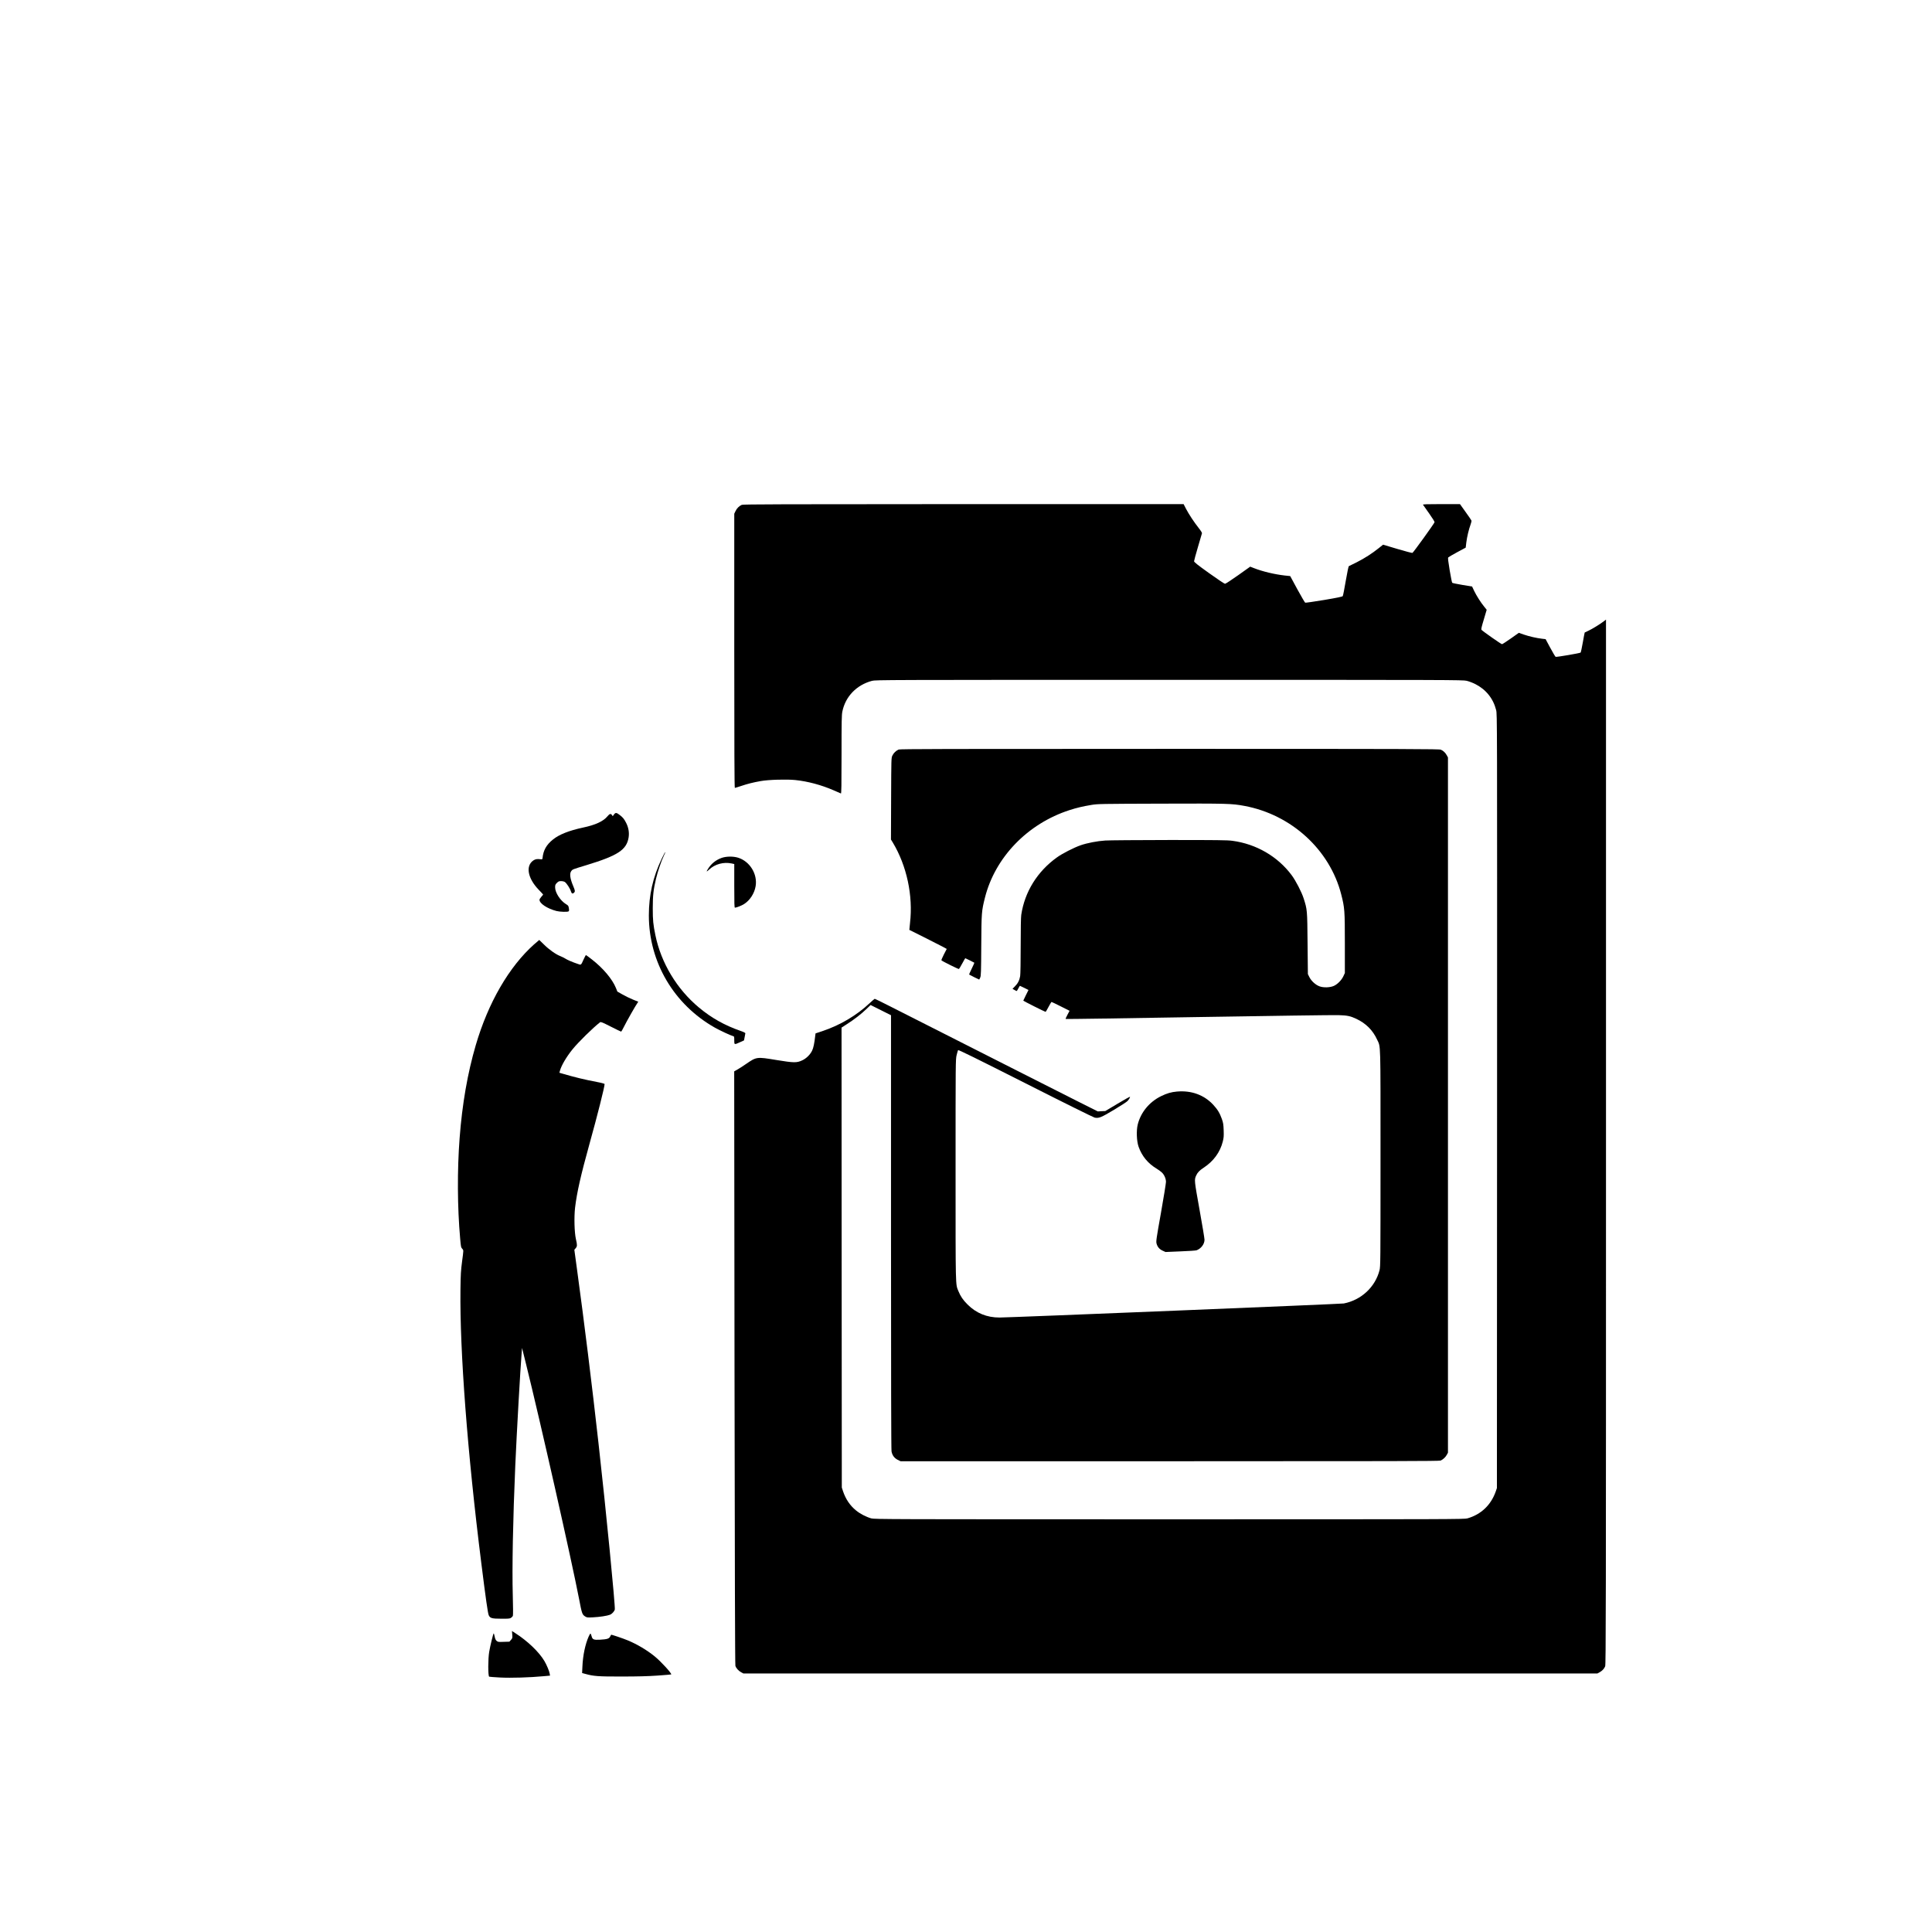 <?xml version="1.0" standalone="no"?>
<!DOCTYPE svg PUBLIC "-//W3C//DTD SVG 20010904//EN"
 "http://www.w3.org/TR/2001/REC-SVG-20010904/DTD/svg10.dtd">
<svg version="1.0" xmlns="http://www.w3.org/2000/svg"
 width="3710pt" height="3710pt" viewBox="0 0 3710 3710"
 preserveAspectRatio="xMidYMid meet">

<g transform="translate(0,3710) scale(0.1,-0.1)"
fill="#000000" stroke="none">
<path d="M14245 27406 c-51 -22 -97 -68 -121 -121 l-24 -50 0 -2632 c0 -1839
3 -2633 11 -2633 5 0 56 15 112 34 133 45 238 71 384 97 149 27 498 37 665 20
242 -25 502 -95 738 -198 69 -30 131 -57 138 -60 9 -4 12 149 12 746 0 648 2
762 16 829 60 289 273 509 569 588 68 18 235 19 5705 19 5428 0 5638 -1 5713
-18 43 -10 117 -38 165 -62 206 -104 346 -277 402 -500 20 -80 20 -87 18
-7510 l-3 -7430 -21 -61 c-91 -264 -283 -446 -545 -521 -62 -17 -273 -18
-5724 -18 -5429 0 -5663 1 -5725 18 -96 27 -218 90 -293 153 -115 94 -198 217
-249 369 l-23 70 -3 4416 -2 4416 105 68 c138 88 270 190 372 288 l81 78 196
-98 196 -98 0 -4161 c0 -2751 3 -4180 10 -4215 14 -75 53 -128 119 -162 l55
-27 5168 0 c4314 0 5174 2 5201 13 47 20 95 64 120 111 l22 41 0 6675 0 6675
-22 40 c-27 51 -68 90 -115 109 -34 14 -556 16 -5208 16 -4315 0 -5176 -2
-5203 -13 -51 -22 -98 -67 -121 -117 -21 -44 -21 -57 -24 -828 l-3 -783 35
-57 c269 -448 392 -1022 331 -1546 -8 -71 -14 -130 -13 -132 2 -1 127 -64 278
-139 151 -76 312 -157 358 -182 l82 -45 -55 -106 c-30 -59 -51 -110 -47 -113
22 -20 324 -170 335 -166 6 3 36 50 65 106 30 55 55 101 58 101 5 0 167 -81
173 -86 3 -3 -19 -54 -49 -114 -30 -60 -52 -111 -49 -114 5 -5 187 -96 192
-96 2 0 11 17 20 38 15 33 17 105 20 617 4 639 6 658 71 919 196 775 819 1420
1624 1680 140 45 250 71 417 99 127 21 160 21 1340 25 1283 4 1358 2 1600 -43
902 -167 1640 -841 1860 -1699 66 -258 70 -306 70 -941 l0 -570 -29 -62 c-34
-74 -113 -154 -183 -185 -73 -33 -201 -36 -275 -8 -76 28 -159 104 -195 178
l-28 57 -6 590 c-6 648 -6 646 -75 863 -39 123 -152 341 -231 447 -268 360
-682 600 -1140 660 -95 13 -292 15 -1211 15 -603 -1 -1156 -5 -1228 -10 -154
-10 -345 -47 -470 -90 -130 -45 -356 -160 -459 -235 -376 -270 -618 -661 -684
-1102 -7 -44 -11 -271 -11 -595 0 -288 -4 -549 -10 -582 -13 -79 -45 -142
-101 -197 l-46 -47 37 -21 c21 -12 40 -21 44 -21 3 0 17 23 31 50 14 28 28 50
30 50 3 0 41 -18 85 -40 l80 -40 -50 -100 c-27 -55 -50 -102 -50 -105 0 -6
416 -215 428 -215 4 0 30 43 57 95 28 52 53 95 58 95 4 0 84 -38 177 -85 l169
-85 -40 -75 c-23 -42 -39 -79 -35 -82 3 -3 1147 13 2543 37 1396 23 2608 40
2693 37 172 -5 231 -17 347 -72 184 -87 315 -218 398 -399 70 -151 65 8 65
-2284 0 -2007 -1 -2071 -19 -2144 -83 -323 -350 -572 -686 -638 -51 -10 -6419
-270 -6611 -270 -243 0 -447 83 -614 250 -89 89 -135 157 -177 260 -55 138
-53 21 -53 2320 0 2092 0 2126 20 2209 11 46 24 89 28 96 5 10 339 -154 1292
-636 722 -366 1305 -654 1330 -660 80 -17 124 1 374 151 127 76 243 151 257
167 28 29 49 65 49 82 0 5 -107 -54 -237 -132 l-238 -142 -72 -3 -72 -4 -373
187 c-205 104 -681 344 -1058 535 -377 191 -1047 530 -1490 755 -443 224 -928
470 -1078 546 -151 77 -278 139 -284 139 -5 0 -51 -39 -101 -86 -244 -230
-564 -420 -894 -530 l-142 -48 -6 -46 c-16 -142 -35 -236 -60 -285 -38 -78
-111 -150 -191 -187 -105 -49 -158 -48 -494 7 -380 63 -381 63 -585 -77 -60
-42 -136 -90 -168 -108 l-58 -33 6 -5691 c5 -3821 10 -5702 17 -5724 13 -45
61 -98 112 -125 l41 -22 8200 0 8200 0 40 22 c51 27 90 68 109 115 14 34 16
1022 16 10069 l0 10031 -47 -36 c-74 -56 -221 -146 -293 -179 -36 -17 -67 -32
-69 -33 -2 -2 -18 -87 -36 -189 -18 -103 -37 -191 -42 -196 -12 -12 -462 -89
-480 -82 -7 3 -53 80 -103 173 l-90 167 -63 7 c-107 12 -251 45 -353 80 l-98
34 -154 -109 c-85 -60 -161 -109 -169 -109 -16 0 -371 249 -393 275 -10 12 -1
51 44 200 l55 186 -46 57 c-68 83 -147 208 -194 304 l-40 85 -186 31 c-102 17
-190 35 -196 41 -6 6 -27 114 -49 242 -29 174 -36 235 -27 245 6 7 84 53 173
101 l162 87 12 101 c13 104 47 249 83 347 12 32 19 65 15 73 -3 9 -54 83 -113
165 l-107 150 -358 0 c-285 0 -358 -3 -352 -12 4 -7 57 -82 117 -166 66 -93
107 -160 105 -170 -7 -26 -408 -583 -425 -589 -8 -3 -138 31 -289 76 l-275 82
-82 -66 c-126 -101 -268 -193 -422 -271 -77 -39 -145 -73 -152 -75 -8 -2 -30
-111 -60 -282 -26 -154 -52 -286 -58 -294 -9 -11 -108 -32 -359 -74 -191 -32
-354 -55 -362 -52 -7 3 -75 119 -151 258 l-137 253 -105 11 c-194 22 -423 76
-589 141 l-74 29 -232 -165 c-127 -90 -240 -164 -252 -164 -12 0 -150 93 -308
206 -222 159 -286 210 -286 227 0 11 33 134 74 272 41 137 76 257 78 266 2 9
-27 55 -64 101 -90 114 -188 263 -244 370 l-45 88 -4227 0 c-3463 -1 -4232 -3
-4257 -14z"/>
<path d="M11789 21458 l-23 -31 -14 21 c-22 33 -46 27 -86 -22 -79 -97 -230
-167 -471 -218 -266 -57 -456 -132 -574 -227 -129 -103 -188 -208 -203 -361
-3 -20 -8 -24 -28 -21 -76 10 -109 5 -151 -24 -150 -106 -104 -345 109 -564
45 -46 82 -87 82 -89 0 -3 -16 -22 -35 -43 -19 -22 -35 -47 -35 -57 0 -72 149
-170 326 -216 66 -17 210 -21 232 -7 10 6 12 21 7 53 -8 54 -11 59 -56 86
-108 65 -209 221 -209 321 0 47 4 57 34 87 29 29 41 34 80 34 27 0 58 -7 73
-17 33 -22 99 -123 115 -176 14 -46 32 -56 58 -32 27 24 25 40 -11 126 -63
148 -76 245 -38 293 26 33 21 31 288 112 605 184 773 294 812 531 15 93 -1
191 -47 281 -39 77 -63 106 -129 156 -57 44 -77 45 -106 4z"/>
<path d="M12706 20609 c-168 -353 -246 -697 -246 -1088 0 -895 480 -1710 1268
-2155 92 -52 304 -151 345 -161 26 -7 27 -9 27 -81 0 -89 -1 -88 109 -38 l78
35 12 62 c7 34 13 68 14 75 1 8 -34 26 -93 46 -305 106 -560 249 -800 450
-422 352 -724 853 -834 1385 -43 208 -51 287 -51 521 0 242 13 358 62 565 32
136 104 347 149 439 19 38 32 71 29 74 -2 3 -34 -55 -69 -129z"/>
<path d="M13858 20626 c-113 -40 -203 -113 -266 -217 -33 -55 -27 -56 27 -6
111 104 277 149 431 116 l50 -11 0 -419 c0 -344 2 -419 13 -419 28 0 132 41
176 70 112 71 198 205 221 341 40 234 -111 479 -337 549 -94 29 -226 27 -315
-4z"/>
<path d="M10258 18967 c-483 -431 -882 -1119 -1122 -1937 -158 -541 -260
-1128 -310 -1785 -47 -613 -43 -1331 10 -1924 15 -171 15 -173 46 -208 20 -21
20 -23 -8 -230 -24 -184 -28 -248 -32 -548 -14 -1181 134 -3131 399 -5240 86
-689 127 -975 144 -1012 26 -57 60 -67 240 -67 139 -1 165 1 188 17 16 10 32
28 36 40 5 12 4 186 -2 387 -15 525 3 1461 48 2500 27 617 97 1856 123 2170
l7 85 78 -315 c274 -1105 873 -3757 1018 -4510 51 -269 60 -294 110 -327 38
-25 42 -26 162 -20 121 6 267 28 319 49 40 15 87 67 94 102 11 64 -168 1902
-312 3181 -127 1140 -273 2318 -415 3358 l-50 368 26 30 c30 37 31 59 4 175
-29 127 -37 420 -16 604 34 287 110 624 277 1225 150 537 290 1094 290 1148 0
7 -61 24 -153 41 -230 44 -422 90 -649 157 l-66 19 10 38 c28 103 126 269 242
412 112 139 394 415 528 519 15 11 42 1 207 -83 104 -53 193 -96 198 -96 5 0
30 44 57 98 48 98 223 406 256 451 l17 25 -104 42 c-57 23 -148 67 -201 98
l-97 55 -27 68 c-69 170 -246 381 -461 548 -60 47 -112 85 -115 85 -4 0 -24
-37 -45 -83 -54 -118 -43 -111 -123 -83 -98 33 -190 73 -235 102 -22 13 -63
34 -92 45 -85 33 -216 126 -311 221 -49 48 -90 88 -91 88 -2 0 -45 -37 -97
-83z"/>
<path d="M22600 16139 c-110 -10 -193 -34 -305 -89 -225 -111 -388 -309 -447
-543 -29 -117 -22 -318 16 -427 63 -179 179 -321 346 -421 36 -22 80 -54 99
-72 47 -43 81 -120 81 -182 0 -27 -43 -295 -96 -594 -90 -504 -96 -548 -85
-590 17 -65 55 -110 118 -138 l54 -25 285 12 c156 6 297 15 312 21 87 33 152
119 152 203 0 25 -43 286 -96 579 -100 558 -102 570 -65 652 26 59 63 98 144
151 190 125 316 297 368 503 18 71 21 105 17 215 -4 114 -8 142 -35 219 -40
113 -82 182 -166 273 -176 189 -420 278 -697 253z"/>
<path d="M9837 5711 c5 -65 4 -69 -25 -102 l-30 -34 -109 -3 c-103 -4 -111 -3
-137 19 -20 18 -29 40 -38 87 -6 34 -15 59 -19 55 -10 -11 -66 -240 -85 -353
-23 -135 -24 -454 -1 -477 3 -3 97 -10 209 -16 211 -11 574 0 837 25 l123 11
-6 37 c-8 49 -56 165 -101 242 -103 175 -325 387 -563 539 l-61 39 6 -69z"/>
<path d="M11305 5676 c-67 -152 -111 -359 -121 -577 l-6 -126 59 -16 c161 -45
248 -52 698 -51 307 0 505 5 690 18 143 10 262 20 264 22 16 16 -195 247 -315
345 -148 121 -337 233 -516 308 -97 40 -318 115 -323 109 -1 -2 -10 -17 -19
-35 -20 -41 -58 -52 -193 -60 -124 -7 -147 3 -164 72 -6 25 -16 45 -21 45 -5
0 -20 -24 -33 -54z"/>
</g>
</svg>
